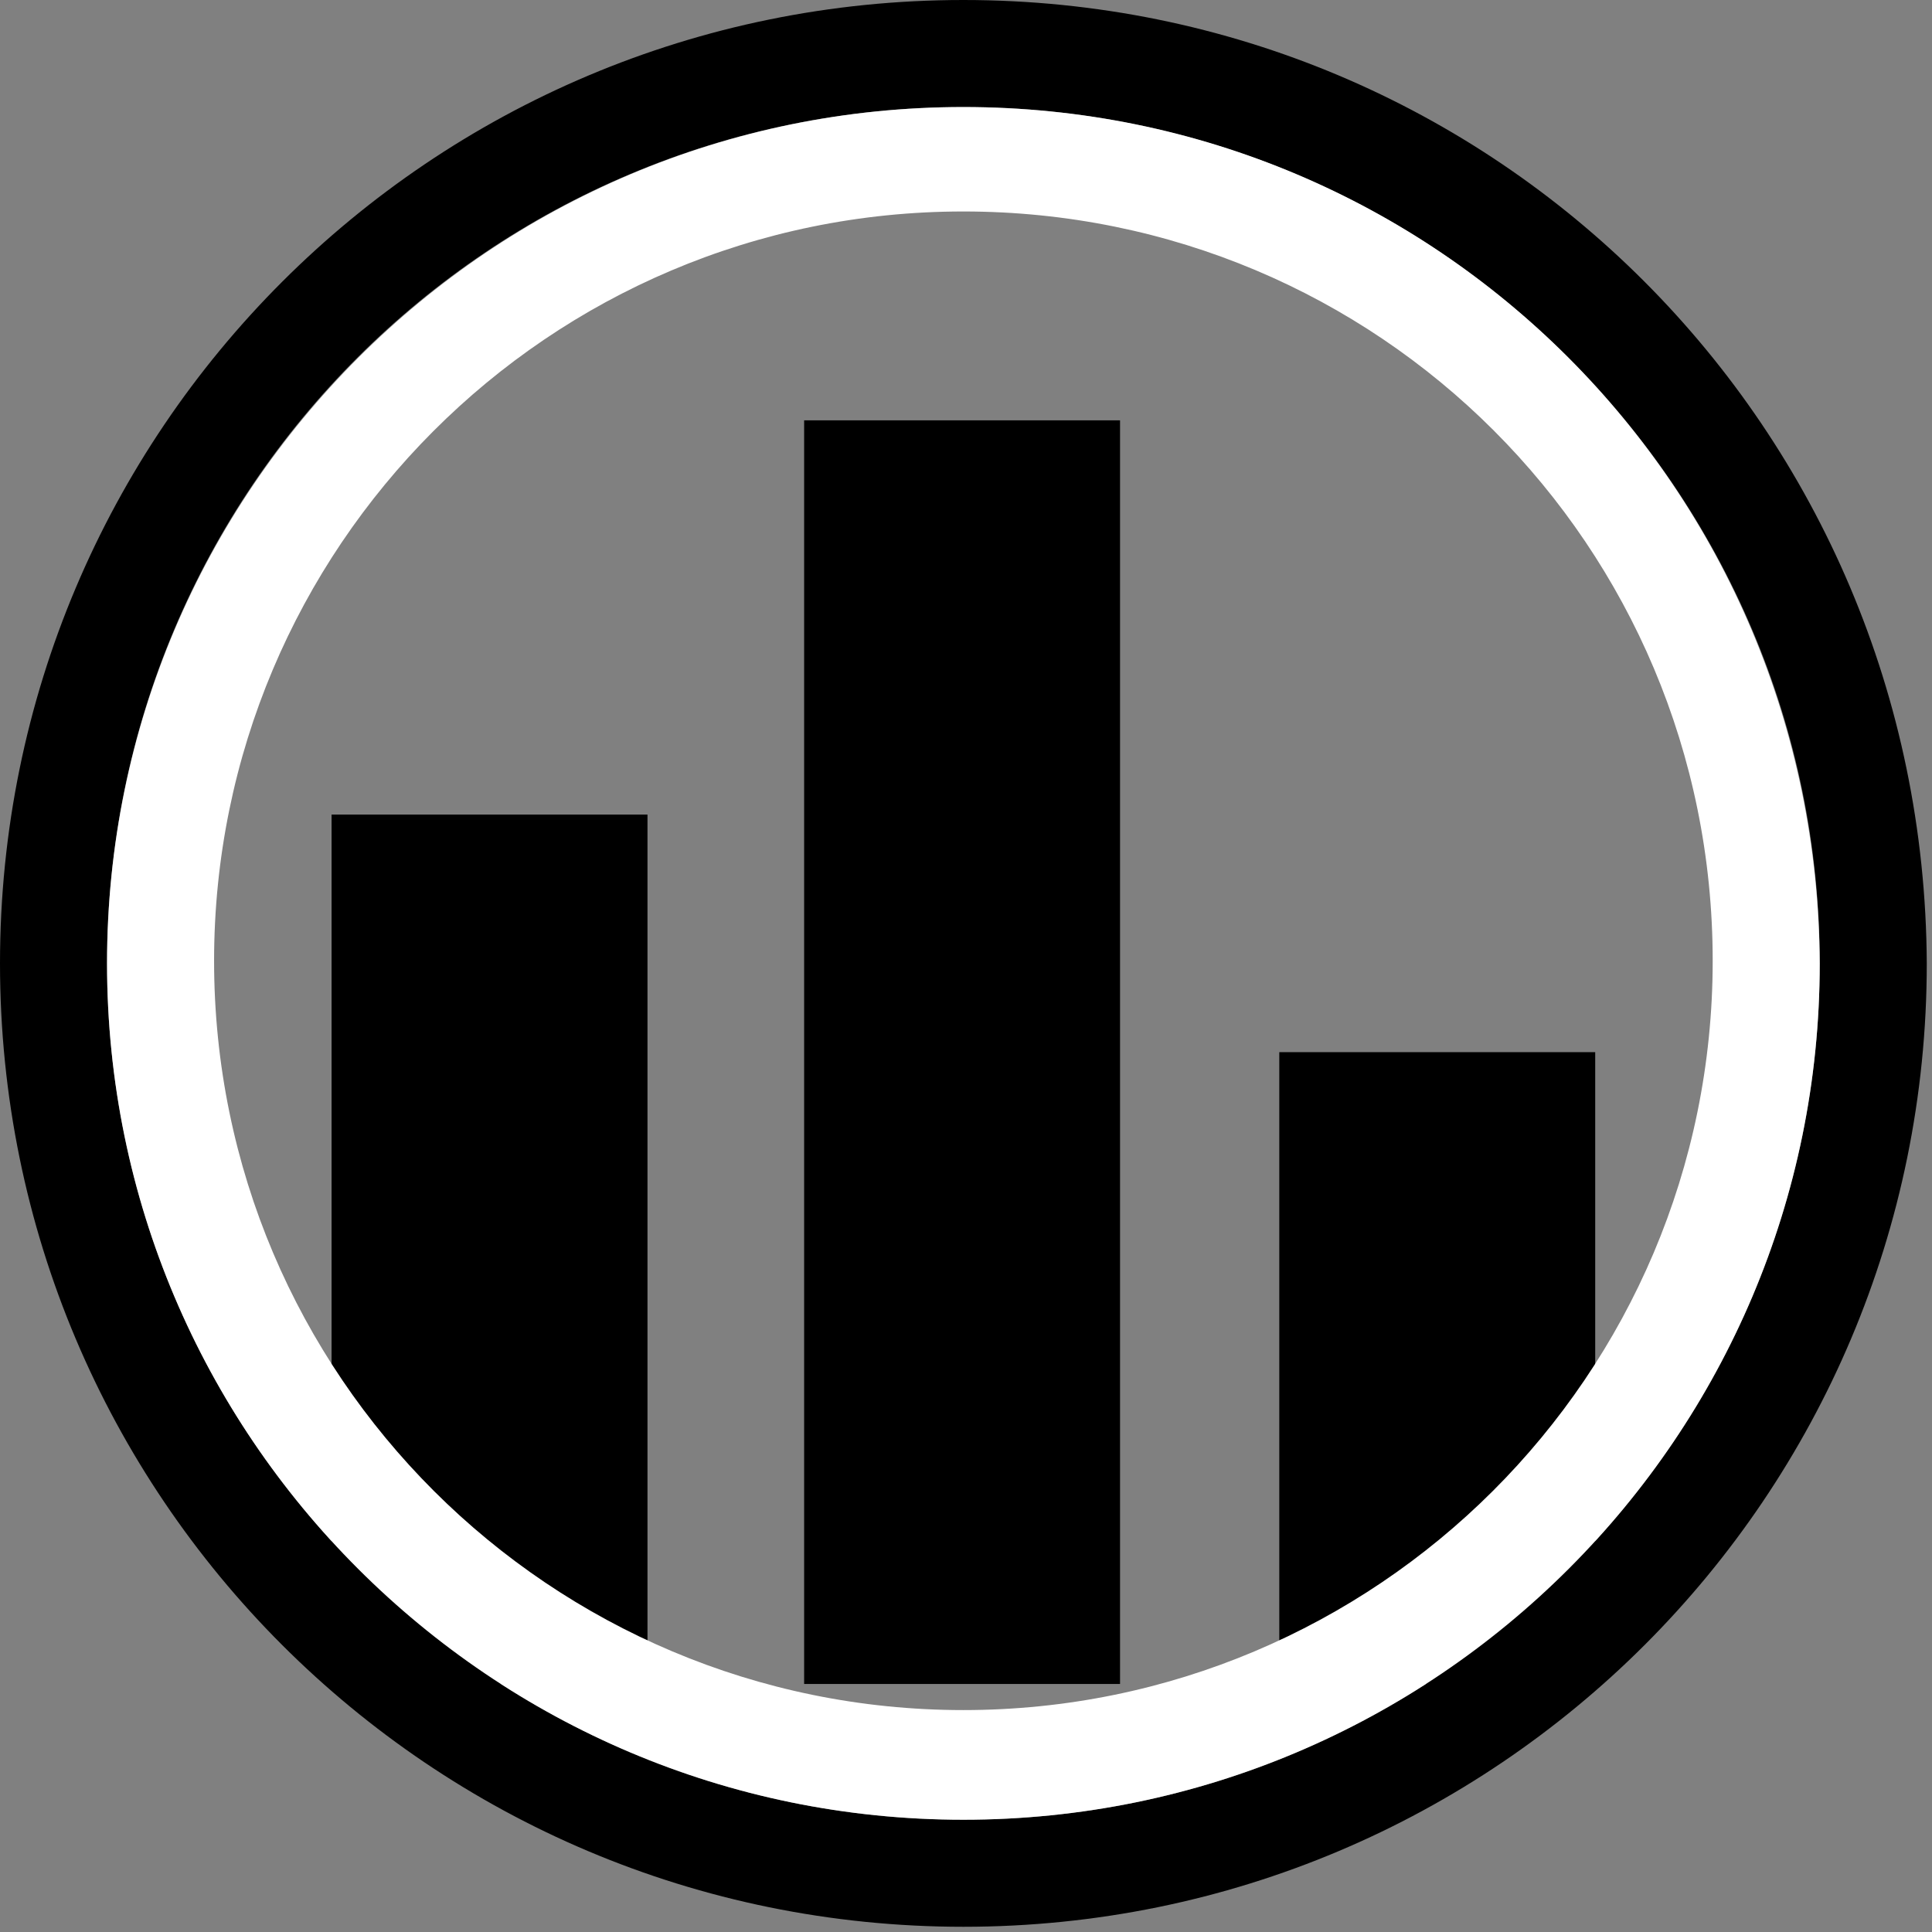 <svg xmlns="http://www.w3.org/2000/svg" viewBox="2541.8 529.6 74 74" width="74" height="74">
<rect x="2541.8" y="529.6" width="74" height="74" fill="#808080" stroke="none"/>
<g>
	<g>
		<path d="M2584.7,545.7h-12.1v48.4h12.1V545.7z M2602.9,569.9h-12.1v24.2h12.1V569.9z M2554.5,560.8v33.3h12.1v-33.3
			H2554.5z"/>
	</g>
</g>
<path d="M2578.7,533.7c18.1,0,32.8,14.7,32.8,32.8c0,18.1-14.7,32.8-32.8,32.8s-32.8-14.7-32.8-32.8
	C2545.9,548.3,2560.6,533.7,2578.7,533.7 M2578.7,529.6c-20.4,0-36.9,16.5-36.9,36.9c0,20.4,16.5,36.9,36.9,36.9
	s36.9-16.5,36.9-36.9C2615.5,546,2599.1,529.6,2578.7,529.6L2578.7,529.6z"/>
<path fill="#FFFFFF" d="M2578.7,533.7c-18.1,0-32.8,14.7-32.8,32.8c0,18.1,14.7,32.8,32.8,32.8s32.8-14.7,32.8-32.8
	C2611.4,548.3,2596.8,533.7,2578.7,533.7z M2578.7,595.1c-15.8,0-28.7-12.8-28.7-28.7c0-15.8,12.8-28.7,28.7-28.7
	s28.7,12.8,28.7,28.7C2607.4,582.3,2594.5,595.1,2578.7,595.1z"/>
</svg>

